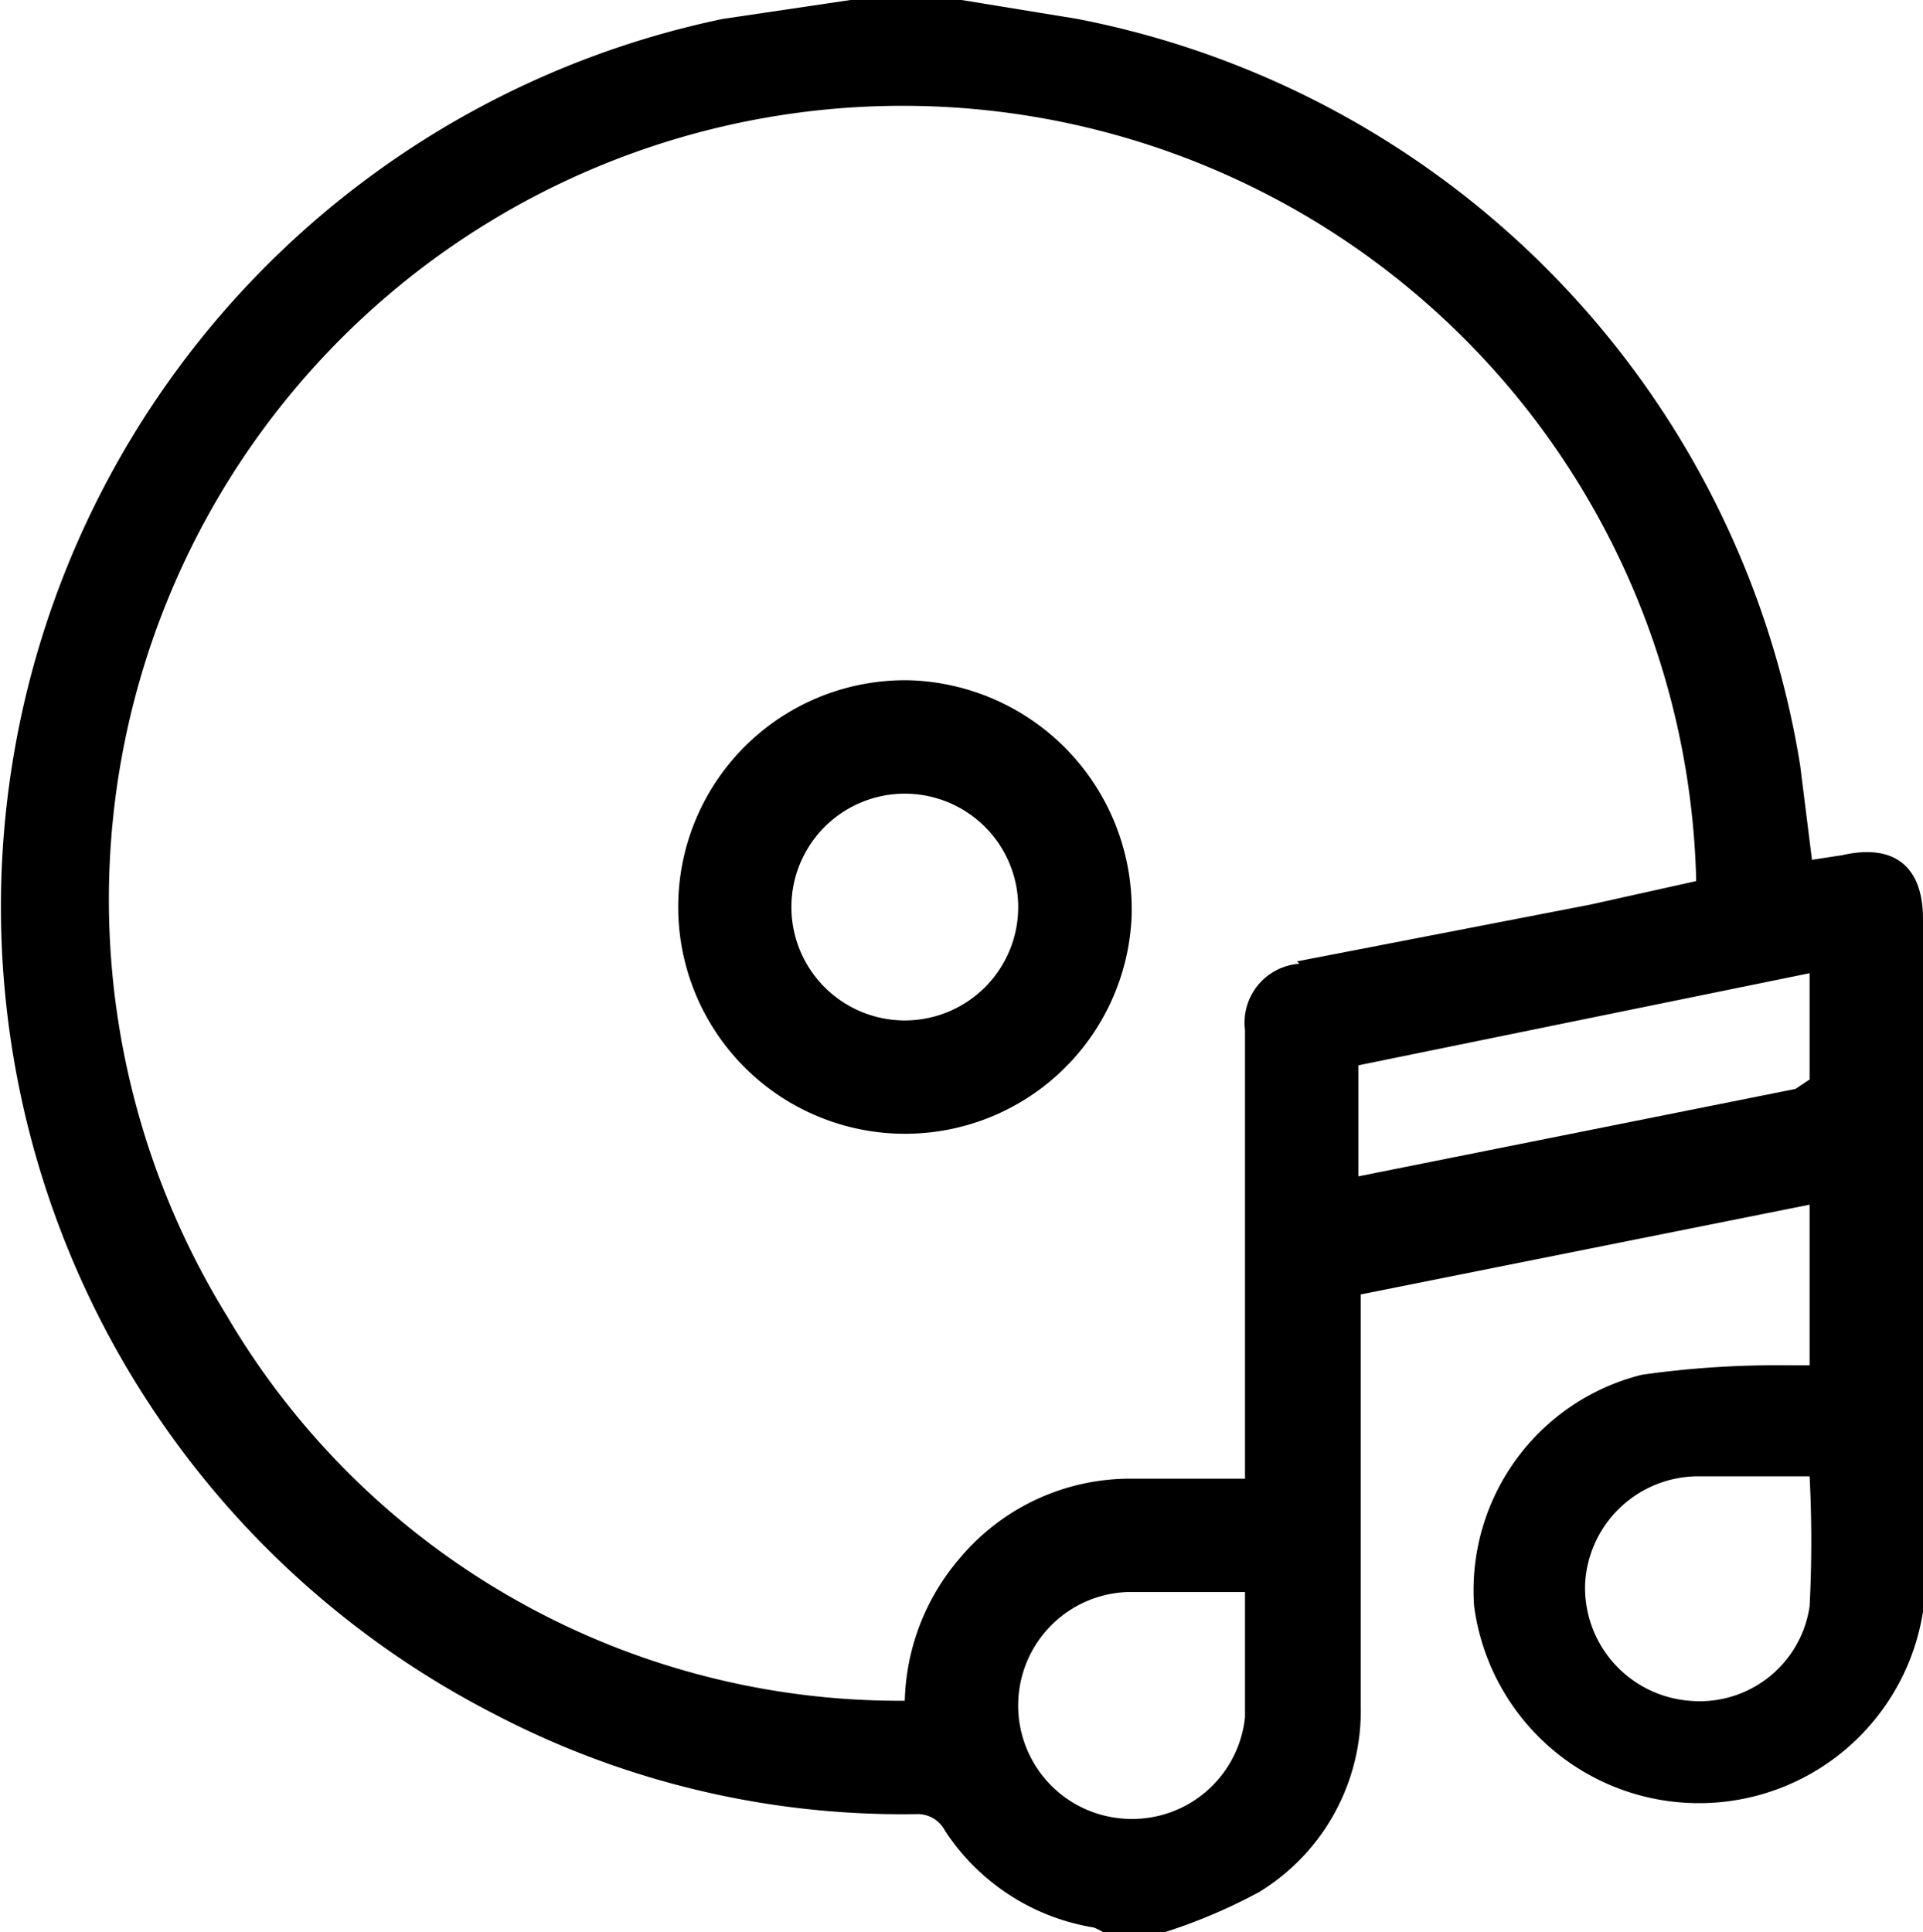 <svg xmlns="http://www.w3.org/2000/svg" viewBox="0 0 81.4 81.8"><path d="M81.4 38.9c0-2.2-1.2-3.2-3.4-2.7l-1.3.2-.5-4A38.4 38.4 0 0 0 45.6.8L40.7 0H36l-5.4.8a38.4 38.4 0 0 0-9.8 71.7 37.3 37.3 0 0 0 18 4.3 1.3 1.3 0 0 1 1.2.7 9.3 9.3 0 0 0 6.3 4.1 3 3 0 0 1 .4.2h2.6a23.4 23.4 0 0 0 4-1.7 9 9 0 0 0 4.3-7.9V54.8l19-3.8v6.8h-1a40.4 40.4 0 0 0-6.1.4 9.4 9.4 0 0 0-7.1 9.8 9.6 9.6 0 0 0 19.1-.7V38.9M52.7 72.7a4.8 4.8 0 0 1-5 4.3 4.8 4.8 0 0 1-4.6-4.9 4.8 4.8 0 0 1 4.6-4.7h5v5.3M55 40.8a2.5 2.5 0 0 0-2.3 2.8v19h-4.8a9.4 9.4 0 0 0-7.3 3.4 9.6 9.6 0 0 0-2.3 6A33 33 0 0 1 9.6 55.7a33.6 33.6 0 1 1 62.2-18.4l-4.5 1-12.4 2.4m21.7 5-.6.4-15 3-3.5.7v-4.7l19.1-3.9v4.5m0 22.3a4.7 4.7 0 0 1-5.1 4 4.8 4.8 0 0 1-4.4-5 4.8 4.8 0 0 1 4.7-4.5h4.8a53.5 53.5 0 0 1 0 5.5" /><path d="M38.5 28.8a9.6 9.6 0 1 0 9.4 10 9.7 9.7 0 0 0-9.4-10m-.2 14.4a4.8 4.8 0 1 1 4.8-4.8 4.8 4.8 0 0 1-4.8 4.8" /></svg>
